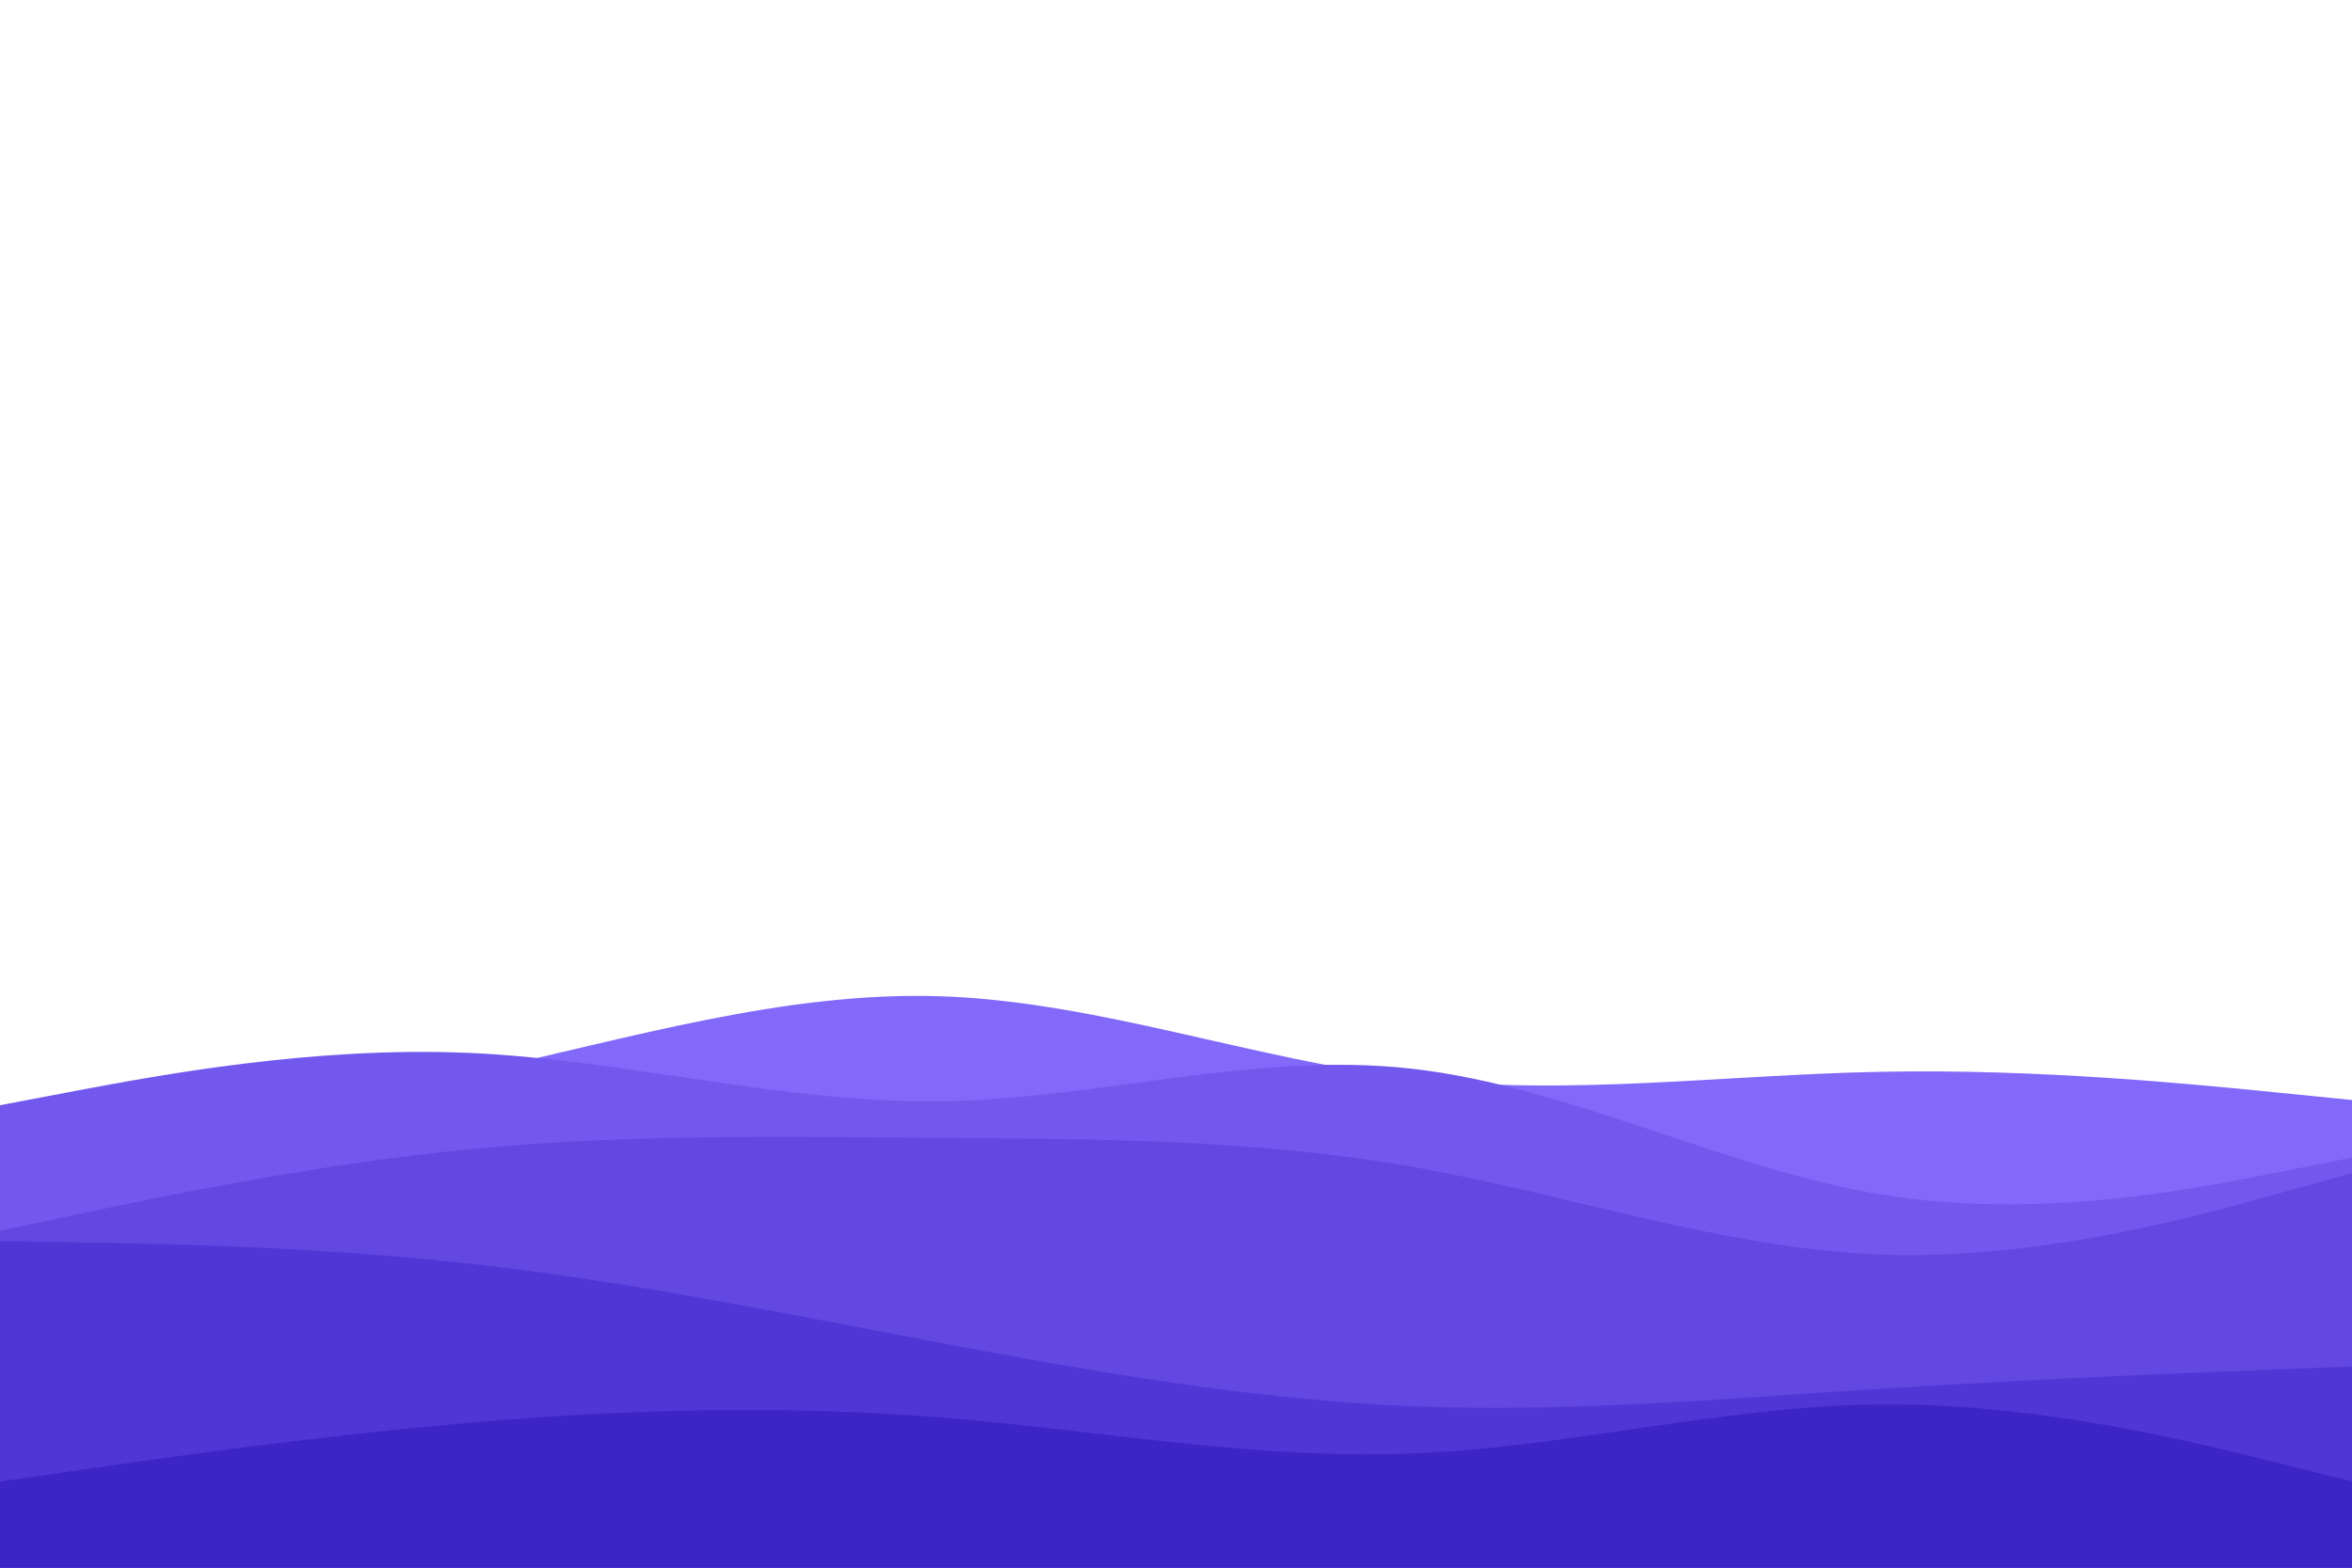 <svg width="900" height="600" viewBox="0 0 900 600" fill="none" xmlns="http://www.w3.org/2000/svg">
<g clip-path="url(#clip0_8_25)">
<path d="M0 439L30 435.2C60 431.3 120 423.7 180 410.7C240 397.7 300 379.3 360 381.3C420 383.3 480 405.7 540 412.7C600 419.7 660 411.3 720 410.2C780 409 840 415 870 418L900 421V601H870C840 601 780 601 720 601C660 601 600 601 540 601C480 601 420 601 360 601C300 601 240 601 180 601C120 601 60 601 30 601H0V439Z" fill="#8369FA"/>
<path d="M0 423L30 417.3C60 411.7 120 400.3 180 403C240 405.7 300 422.3 360 421.5C420 420.7 480 402.3 540 409C600 415.7 660 447.3 720 457.2C780 467 840 455 870 449L900 443V601H870C840 601 780 601 720 601C660 601 600 601 540 601C480 601 420 601 360 601C300 601 240 601 180 601C120 601 60 601 30 601H0V423Z" fill="#7358EE"/>
<path d="M0 471L30 464.7C60 458.3 120 445.7 180 439.8C240 434 300 435 360 435.5C420 436 480 436 540 446.5C600 457 660 478 720 480.2C780 482.3 840 465.7 870 457.3L900 449V601H870C840 601 780 601 720 601C660 601 600 601 540 601C480 601 420 601 360 601C300 601 240 601 180 601C120 601 60 601 30 601H0V471Z" fill="#6247E1"/>
<path d="M0 475L30 475.5C60 476 120 477 180 483.7C240 490.3 300 502.7 360 514C420 525.3 480 535.7 540 538.2C600 540.7 660 535.3 720 531.5C780 527.7 840 525.3 870 524.2L900 523V601H870C840 601 780 601 720 601C660 601 600 601 540 601C480 601 420 601 360 601C300 601 240 601 180 601C120 601 60 601 30 601H0V475Z" fill="#5036D4"/>
<path d="M0 567L30 562.7C60 558.3 120 549.7 180 544.5C240 539.3 300 537.7 360 542.5C420 547.3 480 558.7 540 556.3C600 554 660 538 720 537.5C780 537 840 552 870 559.5L900 567V601H870C840 601 780 601 720 601C660 601 600 601 540 601C480 601 420 601 360 601C300 601 240 601 180 601C120 601 60 601 30 601H0V567Z" fill="#3D24C7"/>
</g>
<defs>
<clipPath id="clip0_8_25">
<rect width="900" height="600" fill="white"/>
</clipPath>
</defs>
</svg>
